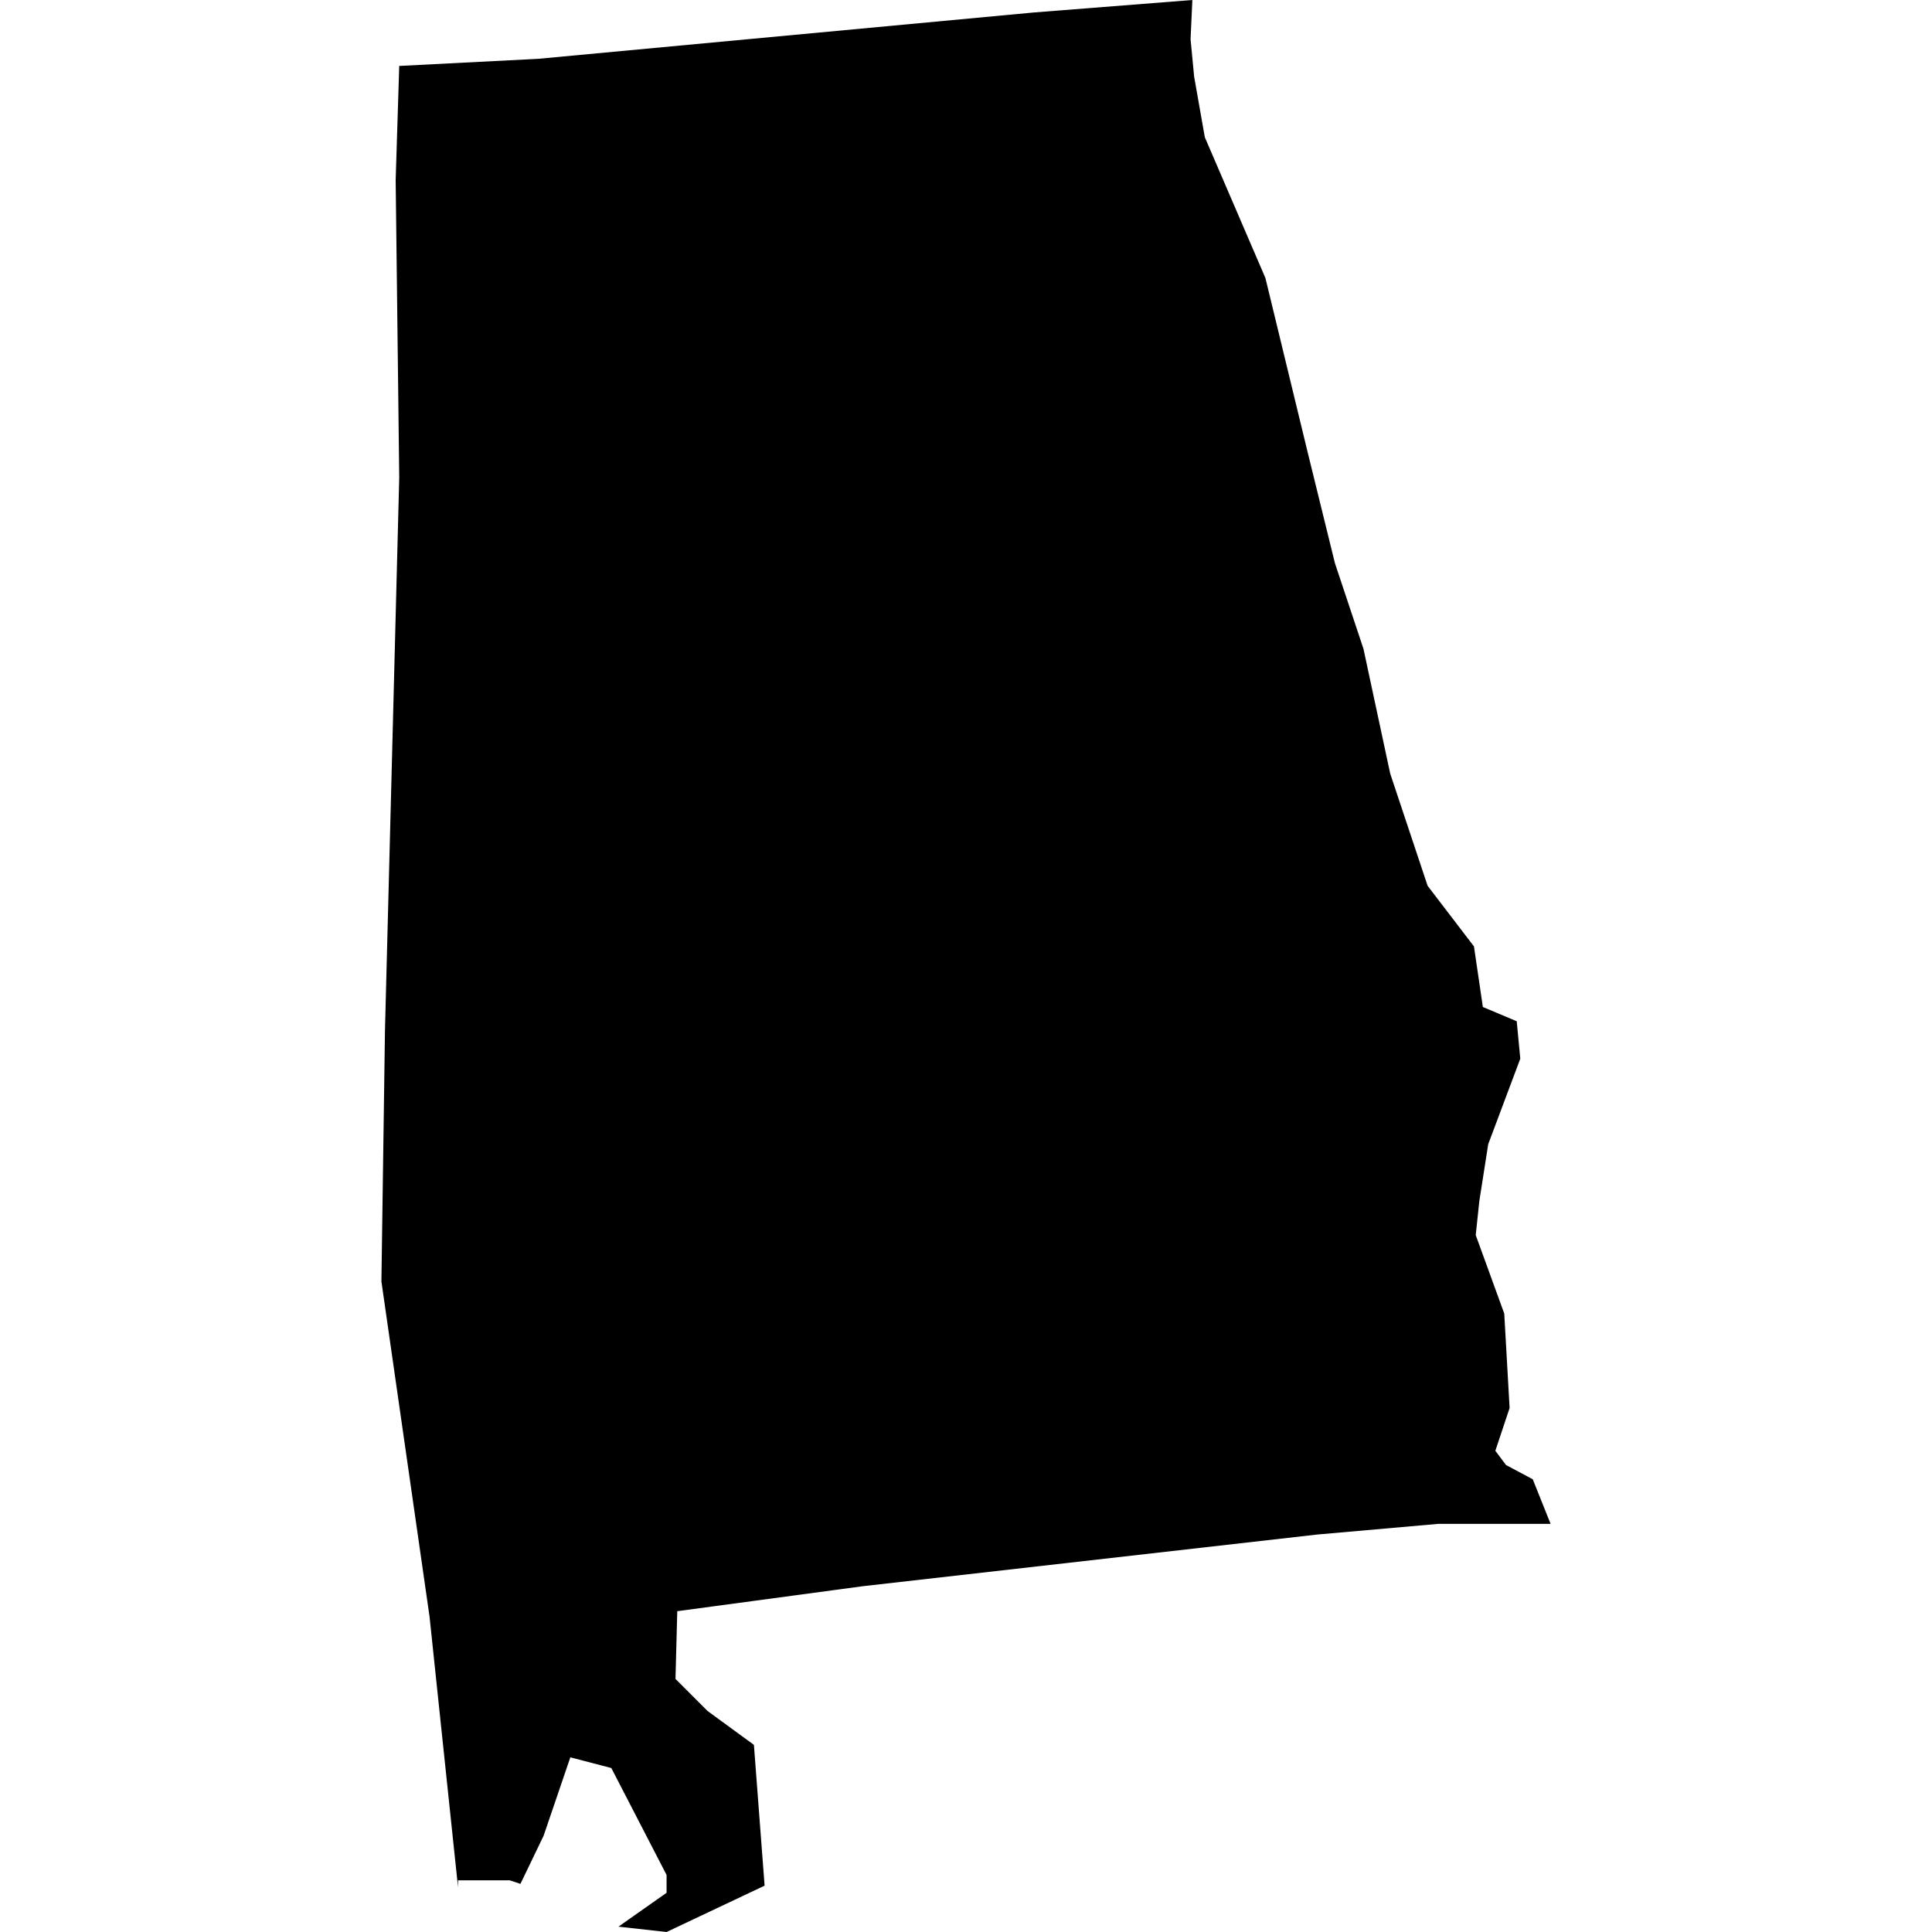 <svg id="alabama" xmlns="http://www.w3.org/2000/svg" preserveAspectRatio="xMinYMin meet" viewBox="0 0 108.4 108.4">
  <path fill="currentColor" transform="translate(21.4, 0)" d="M4.3 105.9L2.7 90.7L0.0 71.9L0.2 57.8L1.0 26.8L0.8 10.1L1.0 3.7L8.8 3.3L36.6 0.7L45.5 0.0L45.4 2.2L45.6 4.3L46.2 7.7L49.6 15.6L52.0 25.5L53.5 31.6L55.1 36.4L56.6 43.4L58.7 49.7L61.3 53.1L61.8 56.5L63.7 57.3L63.9 59.4L62.1 64.2L61.6 67.4L61.4 69.3L63.0 73.7L63.3 79.0L62.5 81.4L63.1 82.2L64.6 83.0L65.6 85.5H59.3L52.5 86.1L27.0 89.0L16.6 90.4L16.5 94.2L18.3 96.0L20.9 97.9L21.5 105.8L16.0 108.4L13.3 108.1L16.0 106.2V105.2L12.9 99.2L10.6 98.6L9.1 103.0L7.8 105.7L7.2 105.5H4.3Z" />
</svg>